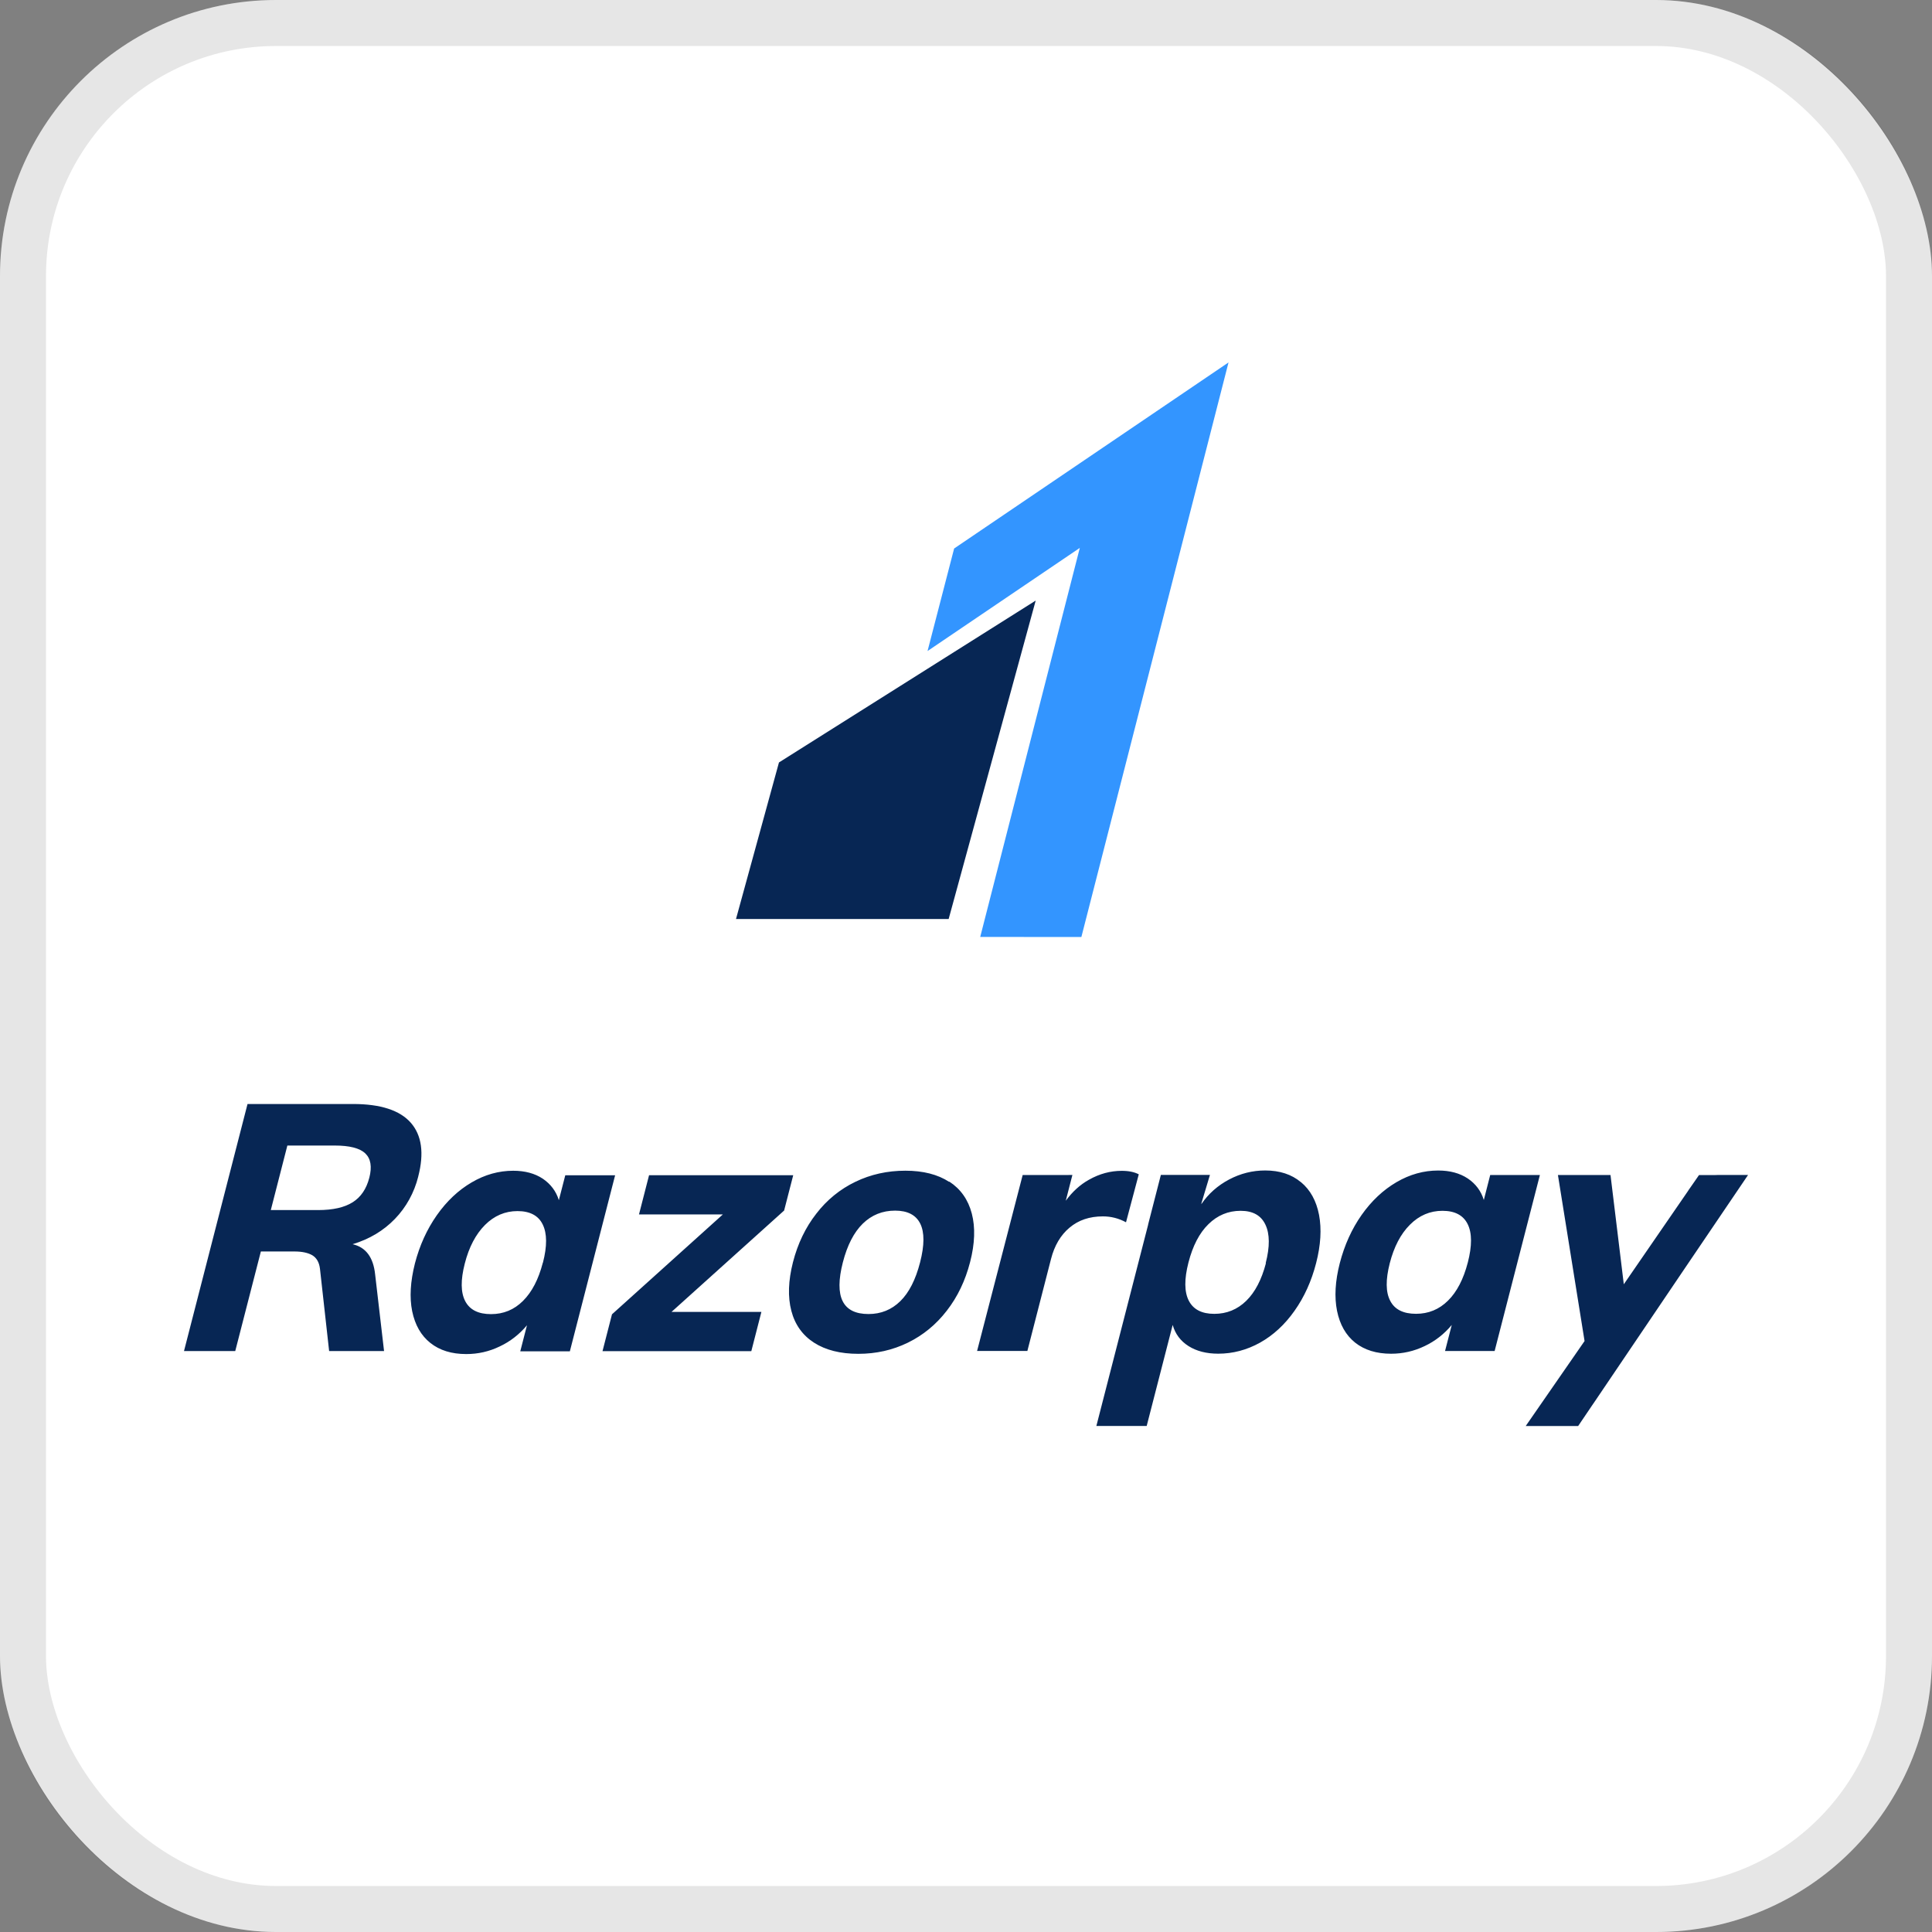 <svg width="42" height="42" viewBox="0 0 42 42" fill="none" xmlns="http://www.w3.org/2000/svg">
<rect x="0" y="0" width="42" height="42" fill="#808080" stroke="none"/>
<rect width="42" height="42" rx="6" fill="white"/>
<rect x="0.5" y="0.5" width="41" height="41" rx="5.5" stroke="black" stroke-opacity="0.1"/>
<path d="M20.742 11.924L20.164 14.153L23.474 11.911L21.309 20.368L23.508 20.37L26.707 7.879" fill="#3395FF"/>
<path d="M16.934 16.575L16 19.978H20.623L22.515 13.056L16.934 16.575Z" fill="#072654"/>
<path d="M8.028 25.604C7.966 25.845 7.846 26.023 7.667 26.136C7.488 26.249 7.238 26.306 6.914 26.306H5.887L6.247 24.903H7.275C7.598 24.903 7.82 24.959 7.941 25.074C8.061 25.189 8.09 25.364 8.028 25.606V25.604ZM9.092 25.576C9.223 25.07 9.169 24.68 8.93 24.407C8.691 24.136 8.272 24 7.674 24H5.381L4 29.371H5.114L5.671 27.206H6.401C6.566 27.206 6.695 27.234 6.789 27.288C6.883 27.345 6.939 27.442 6.956 27.583L7.155 29.371H8.349L8.155 27.704C8.116 27.332 7.952 27.113 7.665 27.048C8.031 26.938 8.338 26.754 8.585 26.498C8.83 26.245 9.005 25.927 9.092 25.578V25.576ZM11.801 27.449C11.707 27.812 11.564 28.087 11.37 28.28C11.177 28.473 10.945 28.568 10.674 28.568C10.399 28.568 10.213 28.475 10.114 28.287C10.015 28.098 10.012 27.825 10.104 27.468C10.195 27.111 10.342 26.832 10.543 26.63C10.744 26.429 10.98 26.328 11.25 26.328C11.52 26.328 11.705 26.426 11.798 26.619C11.894 26.813 11.896 27.091 11.802 27.453L11.801 27.449ZM12.289 25.548L12.149 26.091C12.089 25.896 11.972 25.741 11.8 25.624C11.627 25.509 11.412 25.451 11.157 25.451C10.843 25.451 10.542 25.535 10.254 25.704C9.965 25.873 9.712 26.111 9.496 26.418C9.28 26.726 9.122 27.074 9.02 27.466C8.921 27.86 8.9 28.204 8.96 28.503C9.022 28.804 9.153 29.033 9.355 29.194C9.558 29.356 9.818 29.436 10.135 29.436C10.388 29.437 10.637 29.381 10.866 29.269C11.092 29.163 11.293 29.006 11.456 28.81L11.31 29.377H12.388L13.372 25.55H12.292L12.289 25.548ZM17.244 25.548H14.11L13.891 26.401H15.714L13.304 28.572L13.098 29.373H16.333L16.552 28.52H14.598L17.046 26.316L17.244 25.548ZM20.002 27.442C19.905 27.819 19.761 28.102 19.571 28.287C19.381 28.473 19.151 28.566 18.881 28.566C18.316 28.566 18.131 28.191 18.323 27.442C18.419 27.07 18.563 26.79 18.756 26.601C18.95 26.412 19.184 26.318 19.459 26.318C19.729 26.318 19.911 26.412 20.005 26.6C20.099 26.789 20.098 27.07 20.002 27.442ZM20.633 25.692C20.385 25.531 20.068 25.45 19.682 25.45C19.291 25.45 18.929 25.53 18.596 25.691C18.264 25.85 17.973 26.087 17.745 26.385C17.51 26.686 17.341 27.038 17.238 27.441C17.136 27.842 17.124 28.195 17.203 28.496C17.281 28.797 17.448 29.029 17.697 29.189C17.948 29.35 18.268 29.431 18.66 29.431C19.046 29.431 19.405 29.35 19.735 29.189C20.066 29.027 20.348 28.797 20.582 28.494C20.817 28.192 20.985 27.84 21.089 27.437C21.193 27.035 21.205 26.683 21.126 26.381C21.047 26.08 20.884 25.848 20.637 25.687L20.633 25.692ZM24.479 26.57L24.756 25.529C24.662 25.479 24.54 25.453 24.386 25.453C24.139 25.453 23.902 25.517 23.674 25.646C23.477 25.755 23.311 25.91 23.169 26.103L23.313 25.543L23 25.544H22.232L21.241 29.369H22.334L22.848 27.37C22.922 27.079 23.057 26.85 23.251 26.688C23.444 26.525 23.685 26.443 23.976 26.443C24.154 26.443 24.32 26.486 24.478 26.571L24.479 26.57ZM27.52 27.461C27.426 27.818 27.285 28.091 27.092 28.279C26.899 28.468 26.666 28.562 26.397 28.562C26.127 28.562 25.942 28.467 25.844 28.277C25.745 28.085 25.743 27.809 25.836 27.446C25.929 27.084 26.073 26.805 26.27 26.613C26.467 26.419 26.7 26.322 26.97 26.322C27.235 26.322 27.414 26.421 27.509 26.623C27.605 26.824 27.607 27.103 27.515 27.46L27.52 27.461ZM28.279 25.698C28.077 25.529 27.818 25.445 27.505 25.445C27.23 25.445 26.968 25.51 26.72 25.641C26.472 25.772 26.27 25.951 26.116 26.177L26.12 26.151L26.303 25.542H25.236L24.964 26.601L24.956 26.638L23.834 30.999H24.928L25.493 28.803C25.549 28.999 25.663 29.152 25.838 29.263C26.012 29.373 26.228 29.428 26.483 29.428C26.801 29.428 27.104 29.348 27.392 29.188C27.68 29.027 27.93 28.796 28.141 28.497C28.353 28.198 28.51 27.852 28.611 27.46C28.712 27.068 28.733 26.718 28.675 26.411C28.616 26.105 28.485 25.867 28.282 25.699L28.279 25.698ZM31.909 27.445C31.815 27.807 31.672 28.084 31.479 28.274C31.286 28.466 31.053 28.561 30.783 28.561C30.507 28.561 30.32 28.468 30.223 28.28C30.123 28.092 30.121 27.819 30.212 27.462C30.304 27.105 30.449 26.825 30.651 26.624C30.852 26.422 31.088 26.322 31.358 26.322C31.628 26.322 31.811 26.419 31.906 26.612C32.002 26.805 32.002 27.083 31.909 27.446L31.909 27.445ZM32.396 25.543L32.257 26.087C32.197 25.891 32.08 25.735 31.908 25.619C31.733 25.503 31.52 25.446 31.264 25.446C30.951 25.446 30.648 25.53 30.359 25.699C30.07 25.868 29.817 26.105 29.601 26.411C29.385 26.718 29.228 27.067 29.126 27.459C29.025 27.852 29.006 28.197 29.066 28.497C29.127 28.796 29.258 29.027 29.46 29.188C29.662 29.348 29.923 29.429 30.241 29.429C30.496 29.429 30.74 29.374 30.972 29.262C31.197 29.156 31.398 28.999 31.56 28.803L31.414 29.37H32.492L33.476 25.544H32.398L32.396 25.543ZM37.999 25.544L38 25.543H37.338C37.316 25.543 37.298 25.544 37.279 25.545H36.935L36.758 25.8L36.715 25.861L36.696 25.891L35.3 27.919L35.011 25.544H33.868L34.447 29.153L33.168 31H34.308L34.617 30.543C34.626 30.529 34.634 30.518 34.644 30.504L35.006 29.969L35.016 29.954L36.634 27.561L37.998 25.548L38 25.547H37.999V25.544Z" fill="#072654"/>
</svg>
